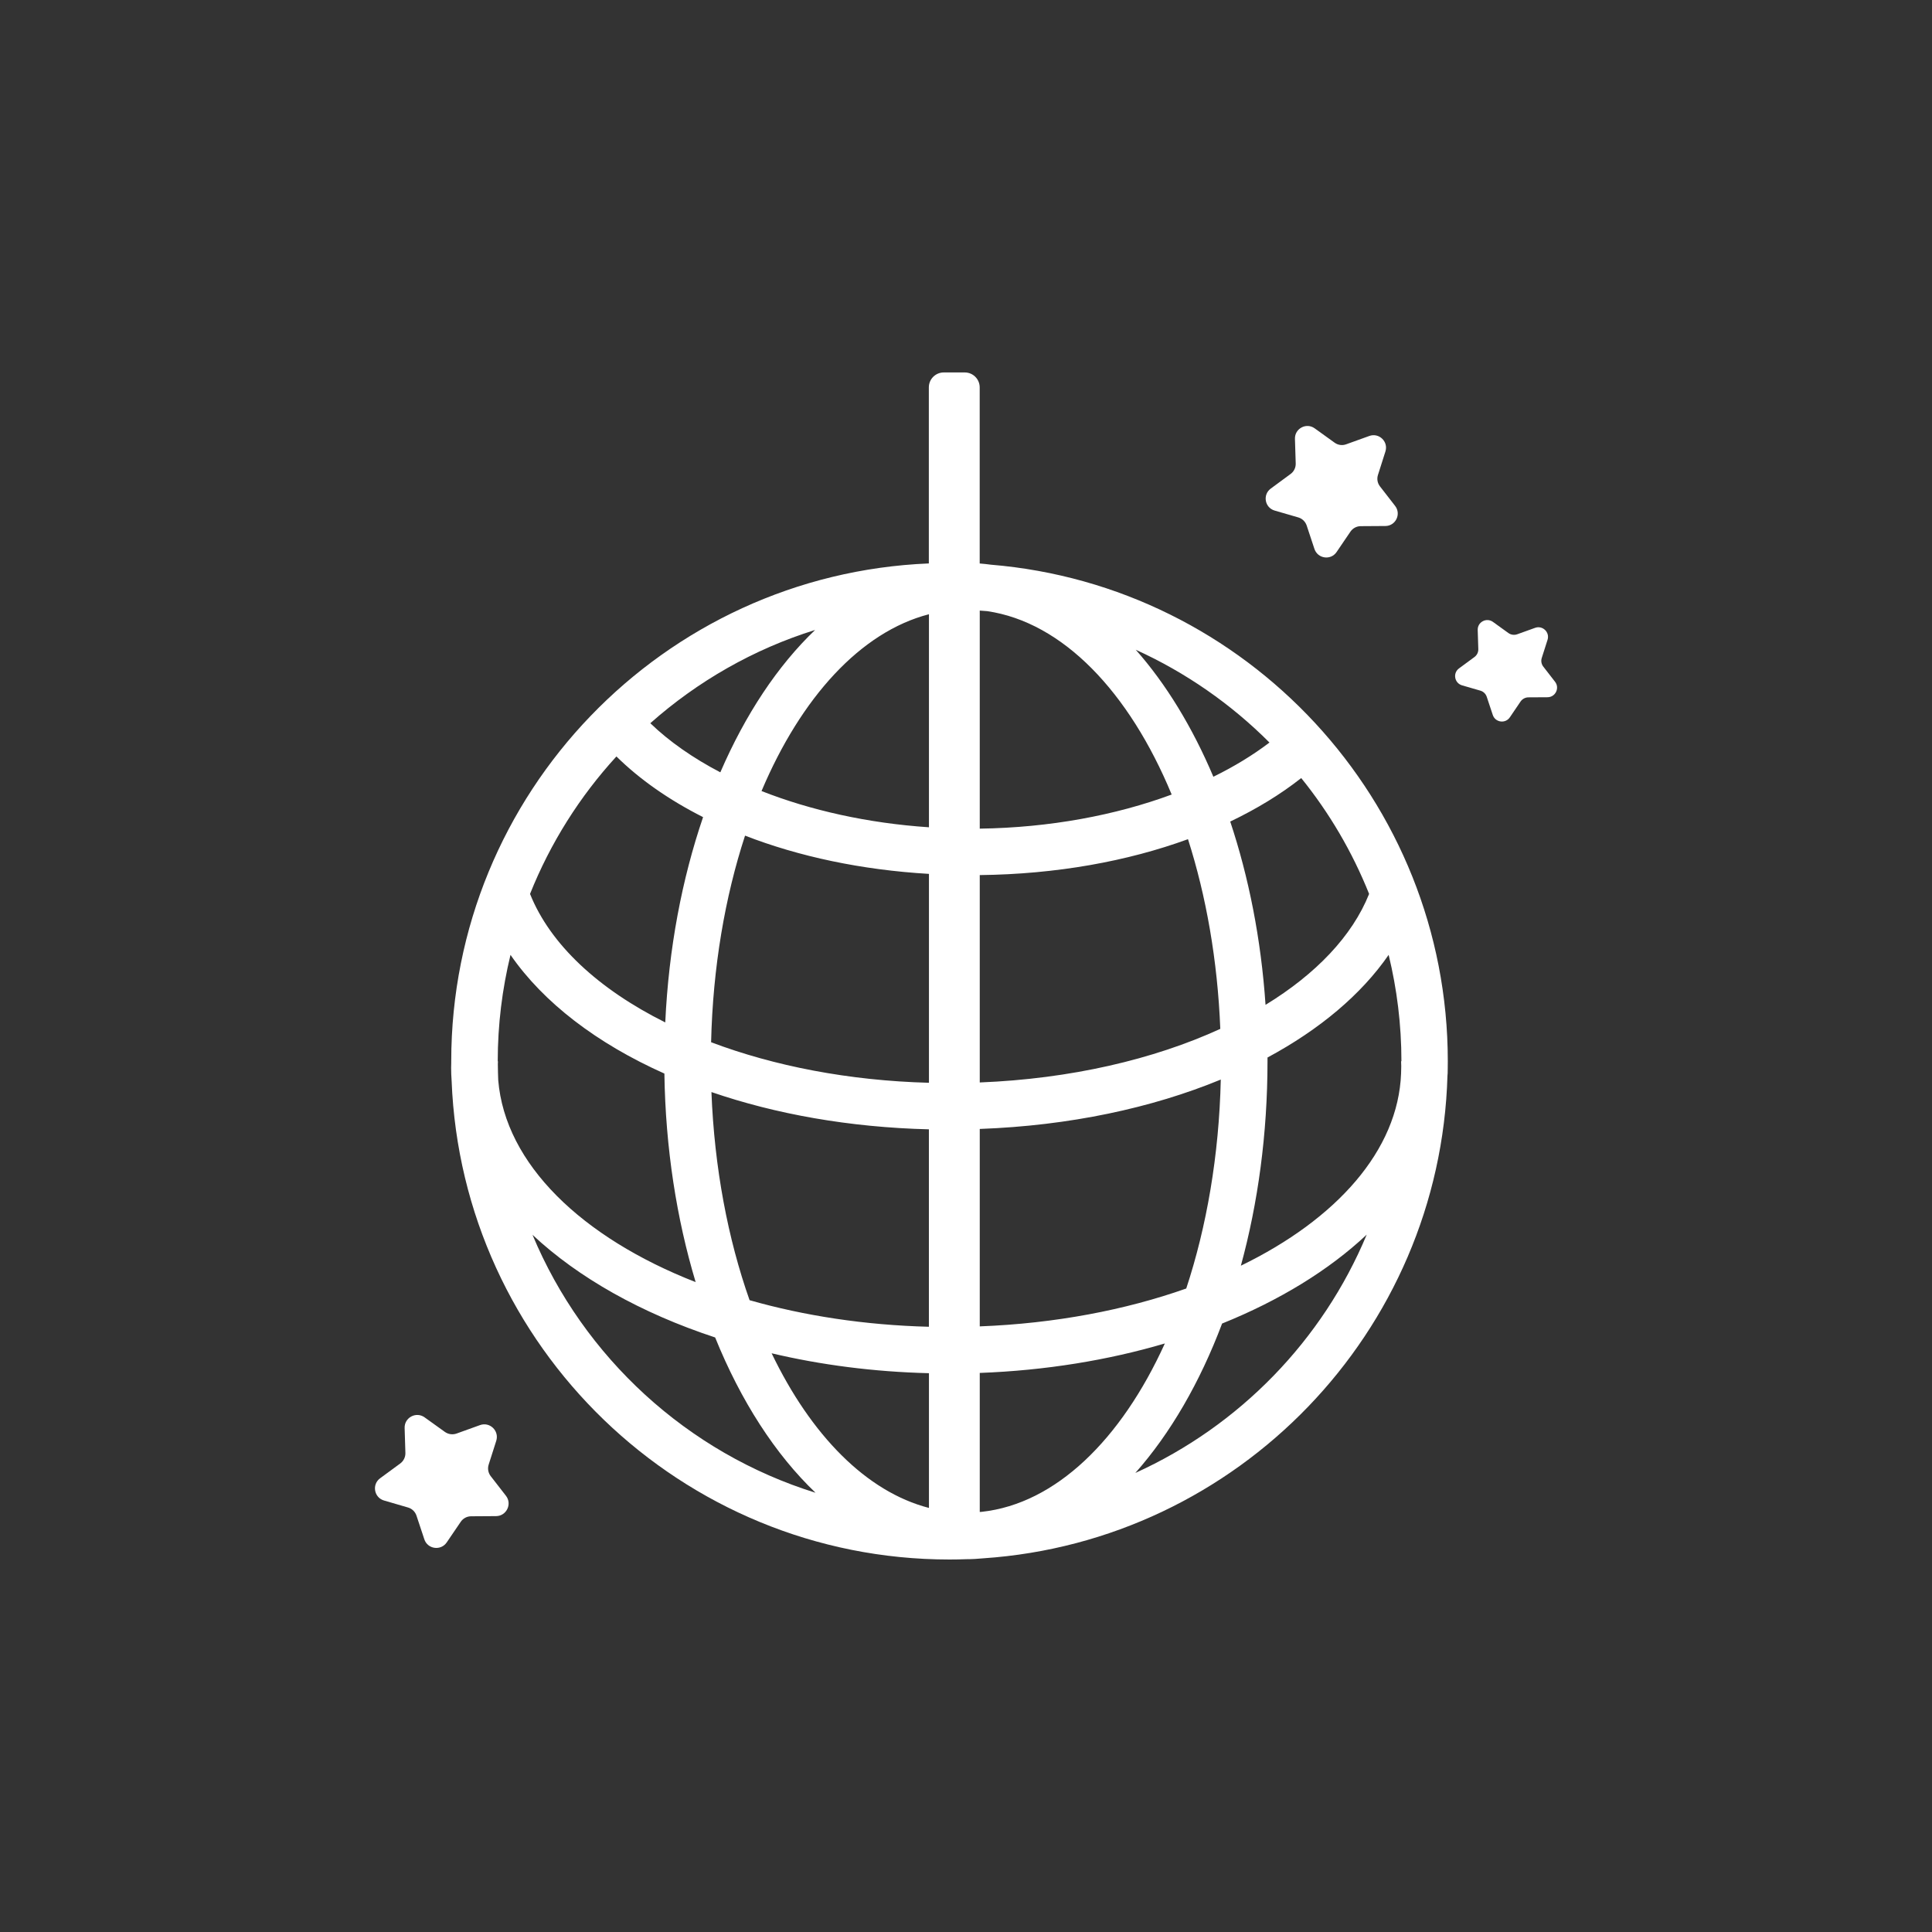 <?xml version="1.0" encoding="utf-8"?>
<!-- Generator: Adobe Illustrator 25.2.3, SVG Export Plug-In . SVG Version: 6.00 Build 0)  -->
<svg version="1.1" id="Camada_1" xmlns="http://www.w3.org/2000/svg" xmlns:xlink="http://www.w3.org/1999/xlink" x="0px" y="0px"
	 viewBox="0 0 354.04 354.04" style="enable-background:new 0 0 354.04 354.04;" xml:space="preserve">
<rect x="0" y="0" width="354.04" height="354.04" fill="#333333" stroke="none"/>
<style type="text/css">
	.st0{fill:#FFFFFF;}
	.st1{fill:#1E1E1C;}
	.st2{fill:#E42829;}
	.st3{fill:#020203;}
	.st4{fill:none;stroke:#E6332A;stroke-width:5;stroke-miterlimit:10;}
	.st5{clip-path:url(#SVGID_4_);fill:none;stroke:#E6332A;stroke-width:5;stroke-miterlimit:10;}
	.st6{clip-path:url(#SVGID_6_);fill:none;stroke:#E6332A;stroke-width:5;stroke-miterlimit:10;}
	.st7{clip-path:url(#SVGID_8_);fill:none;stroke:#E6332A;stroke-width:5;stroke-miterlimit:10;}
	.st8{fill:#E62F2B;}
	.st9{clip-path:url(#SVGID_10_);fill:none;stroke:#E6332A;stroke-width:5;stroke-miterlimit:10;}
	.st10{clip-path:url(#SVGID_12_);fill:none;stroke:#E6332A;stroke-width:5;stroke-miterlimit:10;}
	.st11{clip-path:url(#SVGID_14_);fill:none;stroke:#E6332A;stroke-width:5;stroke-miterlimit:10;}
	.st12{fill:none;}
</style>
<g>
	<g>
		<path class="st0" d="M253.87,96.39l-4.52,0.03c-0.75,0-1.45,0.38-1.88,1l-2.54,3.74c-1.06,1.57-3.46,1.23-4.06-0.57l-1.42-4.29
			c-0.24-0.71-0.81-1.27-1.53-1.48l-4.34-1.26c-1.82-0.53-2.24-2.91-0.71-4.03l3.64-2.68c0.61-0.45,0.95-1.16,0.93-1.91l-0.14-4.52
			c-0.06-1.89,2.08-3.03,3.61-1.93l3.67,2.64c0.61,0.44,1.4,0.55,2.1,0.29l4.25-1.53c1.78-0.64,3.52,1.04,2.95,2.84l-1.37,4.31
			c-0.23,0.72-0.09,1.5,0.37,2.09l2.77,3.57C256.82,94.2,255.76,96.38,253.87,96.39z"/>
	</g>
	<g>
		<path class="st0" d="M283.58,127.77l-3.49,0.02c-0.58,0-1.12,0.29-1.45,0.77l-1.96,2.89c-0.82,1.21-2.67,0.95-3.13-0.44l-1.1-3.31
			c-0.18-0.55-0.62-0.98-1.18-1.14l-3.35-0.97c-1.4-0.41-1.73-2.25-0.55-3.11l2.81-2.07c0.47-0.34,0.74-0.89,0.72-1.47l-0.11-3.49
			c-0.05-1.46,1.6-2.34,2.79-1.49l2.83,2.04c0.47,0.34,1.08,0.42,1.62,0.23l3.28-1.18c1.37-0.49,2.72,0.8,2.28,2.19l-1.06,3.32
			c-0.18,0.55-0.07,1.16,0.29,1.61l2.14,2.76C285.86,126.08,285.04,127.76,283.58,127.77z"/>
	</g>
	<g>
		<path class="st0" d="M90.9,277.83l-4.57,0.03c-0.76,0-1.47,0.38-1.9,1.01l-2.57,3.78c-1.08,1.58-3.5,1.24-4.1-0.57l-1.44-4.34
			c-0.24-0.72-0.82-1.28-1.55-1.49l-4.39-1.28c-1.84-0.53-2.27-2.95-0.72-4.08l3.69-2.71c0.61-0.45,0.96-1.17,0.94-1.93l-0.14-4.57
			c-0.06-1.91,2.1-3.07,3.66-1.95l3.72,2.67c0.62,0.44,1.41,0.55,2.13,0.3l4.3-1.55c1.8-0.65,3.56,1.05,2.98,2.88l-1.39,4.36
			c-0.23,0.72-0.09,1.52,0.38,2.12l2.8,3.61C93.88,275.62,92.81,277.82,90.9,277.83z"/>
	</g>
	<path class="st0" d="M265.29,196.26c0-0.2,0.01-0.41,0.01-0.61c0-0.05,0-0.1,0-0.15c0-0.34,0.01-0.68,0.01-1.03
		c0-47.79-36.91-87.12-83.73-90.99c-0.68-0.09-1.36-0.17-2.05-0.22V70.99c0-1.51-1.22-2.74-2.74-2.74h-3.84
		c-1.51,0-2.74,1.22-2.74,2.74v32.26c-48.6,1.99-87.52,42.14-87.52,91.22c0,0.11,0,0.22,0,0.33c-0.01,0.28-0.02,0.56-0.02,0.84
		c0,0.81,0.03,1.62,0.09,2.42c1.89,48.69,42.09,87.72,91.23,87.72c1.05,0,2.09-0.02,3.12-0.06c1.04,0,2.07-0.06,3.09-0.16
		c46.6-3.15,83.72-41.41,85.05-88.47c0,0,0,0,0,0C265.29,196.81,265.29,196.54,265.29,196.26z M256.78,195.37
		c0,0.44-0.02,0.88-0.03,1.32c-0.53,14.12-11.82,26.73-29.36,35.25c3.13-11.44,4.88-24.14,4.88-37.49c0-0.22,0-0.44,0-0.66
		c9.54-5.13,17.17-11.53,22.2-18.81c1.52,6.26,2.34,12.78,2.34,19.5h-0.06C256.76,194.77,256.77,195.07,256.78,195.37z
		 M179.93,277.04c-0.13,0.01-0.26,0.02-0.39,0.03v-25.48c12.08-0.45,23.54-2.34,33.92-5.4
		C205.45,263.82,193.46,275.55,179.93,277.04z M91.23,195.03c0.01-0.18,0.02-0.37,0.02-0.55h-0.04c0-6.72,0.82-13.24,2.34-19.5
		c6.05,8.75,15.83,16.23,28.2,21.75c0.2,13.7,2.25,26.65,5.73,38.22c-20.86-8.16-34.91-21.64-36.18-37.02
		C91.26,196.97,91.24,196,91.23,195.03z M214.71,145.6c-10.25,3.79-22.34,6.07-35.17,6.25v-39.96c0.45,0.03,0.9,0.07,1.35,0.1
		C194.75,114.02,206.92,126.79,214.71,145.6z M250.89,163.81c-3.09,7.73-9.77,14.7-18.98,20.33c-0.82-12.06-3.08-23.41-6.47-33.59
		c4.86-2.32,9.23-4.99,13.01-7.97C243.6,148.95,247.8,156.09,250.89,163.81z M223.62,188.54c-12.21,5.6-27.44,9.16-44.08,9.82v-38
		c14.06-0.16,27.06-2.53,38.16-6.58C221.03,164.19,223.12,175.98,223.62,188.54z M170.23,151.6c-11.22-0.75-21.7-3.11-30.68-6.64
		c7.25-17.15,18.17-29.17,30.68-32.4V151.6z M170.23,160.14v38.28c-14.72-0.39-28.39-3.08-39.92-7.43
		c0.32-13.74,2.55-26.63,6.22-37.86C146.37,156.95,157.82,159.41,170.23,160.14z M132,141.53c-5.03-2.63-9.37-5.66-12.83-9
		c8.65-7.67,18.9-13.57,30.2-17.09C142.51,121.99,136.59,130.92,132,141.53z M112.96,138.62c4.28,4.22,9.65,7.97,15.88,11.12
		c-3.85,11.28-6.3,24.03-6.93,37.62c-12.22-6.09-21.07-14.27-24.78-23.55C100.87,154.45,106.26,145.93,112.96,138.62z
		 M130.37,200.12c11.75,4.04,25.29,6.47,39.85,6.83v36.18c-11.75-0.3-22.87-2.02-32.86-4.87
		C133.4,227.05,130.91,214.05,130.37,200.12z M170.23,251.64v24.69c-11.49-2.97-21.63-13.36-28.83-28.34
		C150.41,250.12,160.11,251.39,170.23,251.64z M179.54,243.06v-36.18c16.46-0.6,31.55-3.84,44.17-9.05
		c-0.32,13.92-2.59,26.95-6.33,38.29C206.23,240.06,193.34,242.53,179.54,243.06z M232.63,136.07c-3.01,2.29-6.46,4.4-10.28,6.27
		c-3.85-9.1-8.67-17-14.22-23.27C217.31,123.24,225.6,129.02,232.63,136.07z M97.58,226.28c8.39,7.86,19.91,14.35,33.47,18.81
		c4.72,11.66,11.03,21.43,18.4,28.46C125.98,266.25,106.97,248.76,97.58,226.28z M208.05,269.92c6.38-7.19,11.81-16.53,15.9-27.38
		c10.55-4.25,19.59-9.8,26.5-16.29C242.37,245.62,227.13,261.28,208.05,269.92z"/>
</g>
</svg>
